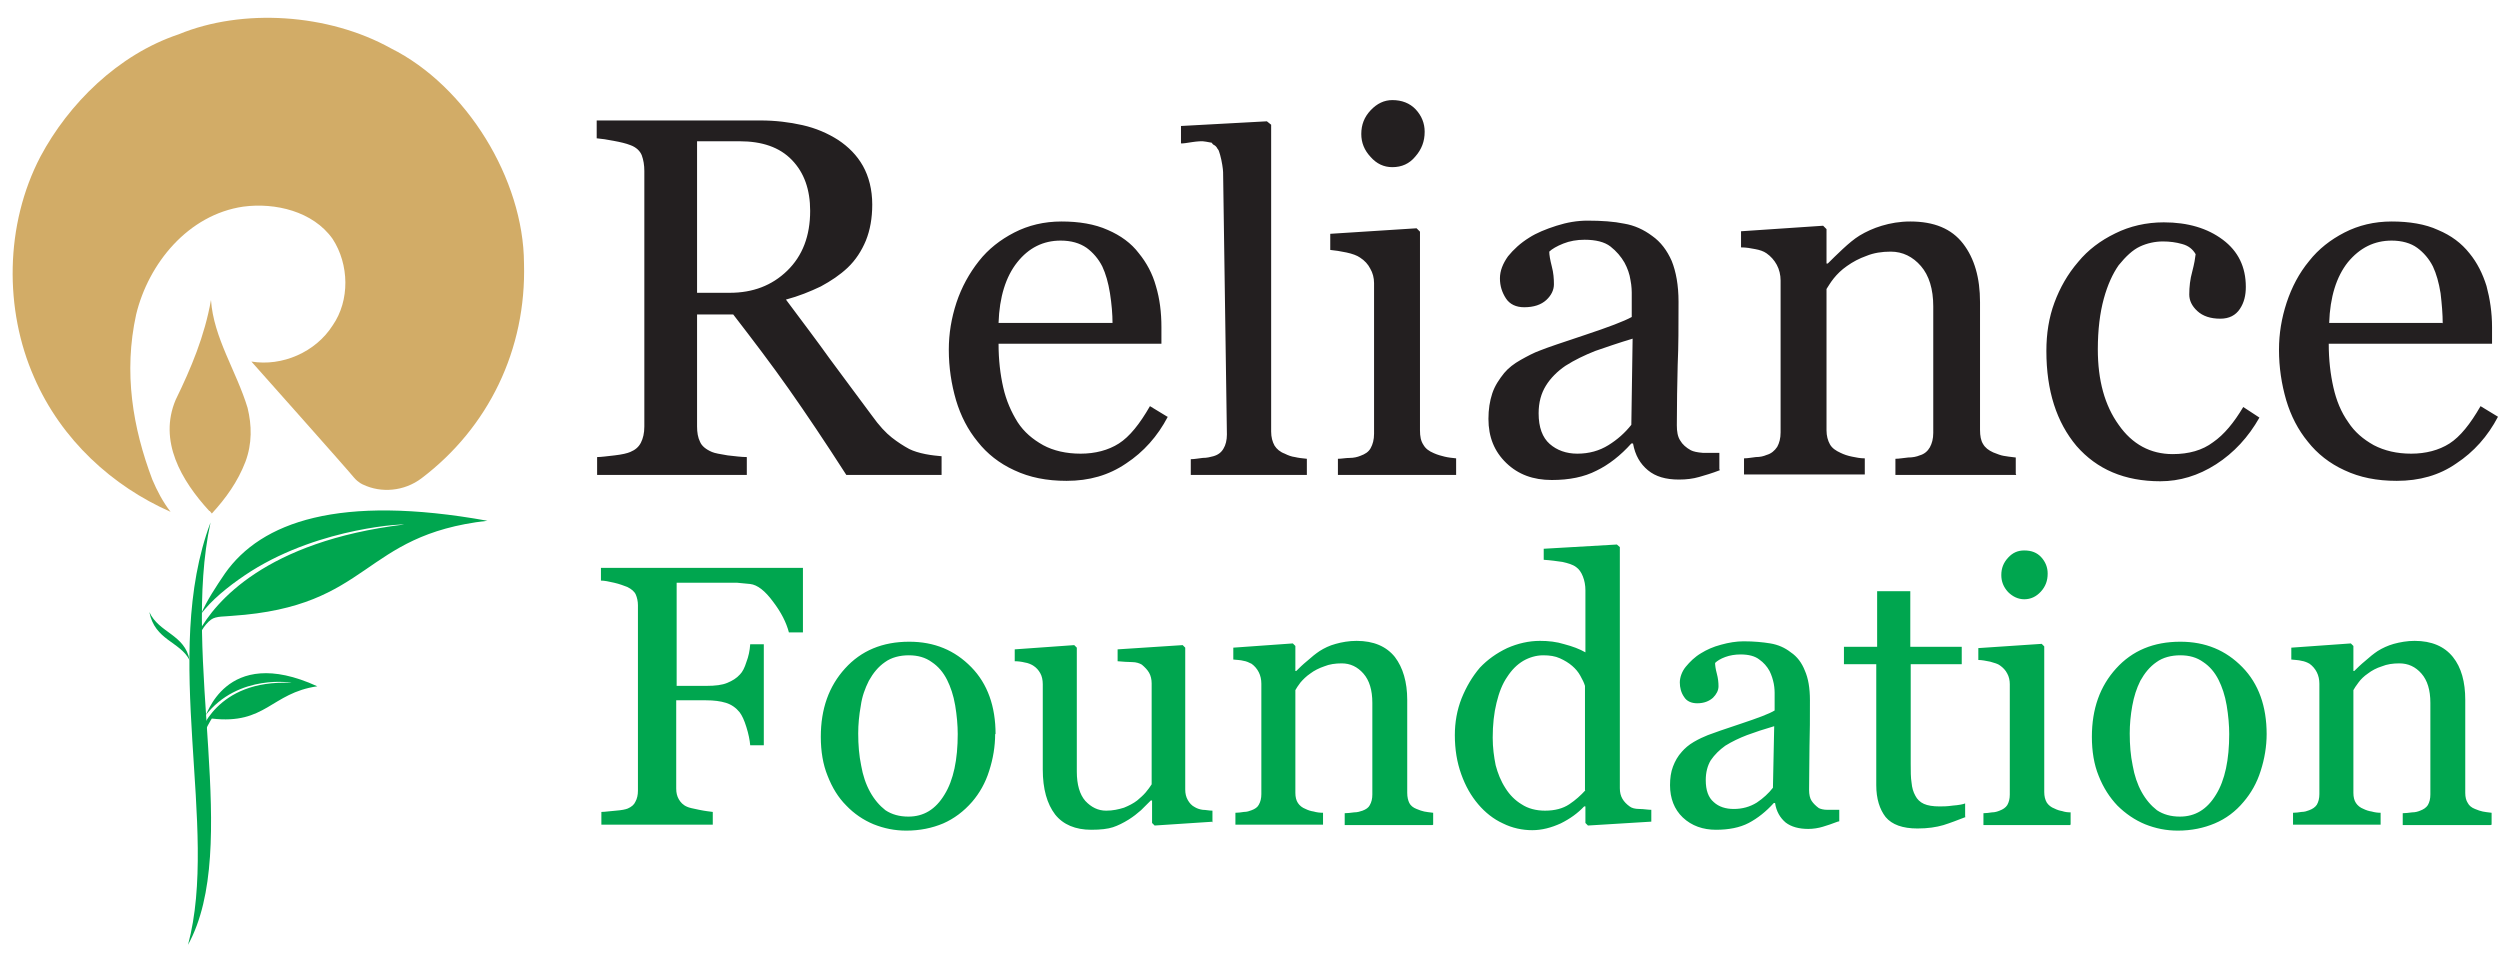 <svg width="109" height="42" viewBox="0 0 109 42" fill="none" xmlns="http://www.w3.org/2000/svg">
<path fill-rule="evenodd" clip-rule="evenodd" d="M8.272 28.793C8.05 27.646 6.937 27.609 6.511 26.684C6.752 27.924 7.846 27.961 8.272 28.793Z" fill="#00A64F"/>
<path d="M8.698 32.032C8.698 32.032 9.384 29.608 12.703 29.774C12.815 29.774 10.386 29.33 8.94 31.218C8.977 31.384 9.755 28.053 13.834 29.922C11.813 30.218 11.591 31.606 9.236 31.329C9.236 31.329 8.884 31.847 8.847 32.273L8.717 32.032H8.698Z" fill="#00A64F"/>
<path d="M8.662 27.553C9.385 26.239 11.573 23.611 17.599 22.871C17.802 22.834 14.057 22.945 10.942 24.907C10.219 25.37 9.44 25.962 8.94 26.554C8.884 26.628 8.81 26.702 8.754 26.795C9.014 26.184 9.422 25.573 9.811 24.999C11.387 22.76 14.78 21.539 21.251 22.705C15.707 23.334 16.227 26.443 10.127 26.85C9.83 26.887 9.422 26.85 9.199 27.017C8.921 27.22 8.606 27.701 8.532 28.238L8.662 27.572V27.553Z" fill="#00A64F"/>
<path fill-rule="evenodd" clip-rule="evenodd" d="M8.198 41.193C9.57 36.085 6.993 28.59 9.18 22.779C7.883 28.719 10.534 36.937 8.198 41.193Z" fill="#00A64F"/>
<path fill-rule="evenodd" clip-rule="evenodd" d="M18.377 20.854C17.617 21.428 16.616 21.502 15.837 21.131C15.837 21.131 15.633 21.057 15.429 20.817C15.262 20.595 10.961 15.764 10.961 15.764C12.296 15.986 13.76 15.357 14.502 14.191C15.262 13.099 15.225 11.526 14.502 10.416C13.649 9.213 11.999 8.824 10.608 9.009C8.198 9.361 6.474 11.489 5.936 13.71C5.38 16.246 5.788 18.651 6.641 20.909C6.845 21.391 7.104 21.89 7.438 22.316C4.916 21.206 2.673 19.188 1.486 16.449C0.188 13.507 0.207 9.805 1.764 6.826C2.988 4.531 5.139 2.384 7.79 1.496C10.571 0.348 14.317 0.589 17.042 2.106C20.343 3.753 22.827 7.825 22.846 11.471C22.957 15.246 21.288 18.651 18.377 20.854Z" fill="#D2AC67"/>
<path fill-rule="evenodd" clip-rule="evenodd" d="M9.125 22.279C7.902 20.946 6.9 19.225 7.66 17.43C8.328 16.061 8.921 14.654 9.199 13.081C9.311 14.728 10.312 16.19 10.794 17.782C10.979 18.541 10.998 19.336 10.701 20.132C10.367 21.002 9.848 21.724 9.236 22.39L9.144 22.279H9.125Z" fill="#D2AC67"/>
<path d="M108.579 35.974H104.759V35.456C104.889 35.456 105.019 35.437 105.167 35.419C105.315 35.419 105.427 35.382 105.519 35.345C105.668 35.289 105.779 35.215 105.853 35.104C105.927 34.975 105.964 34.827 105.964 34.642V30.644C105.964 30.089 105.835 29.663 105.575 29.367C105.315 29.071 105 28.923 104.611 28.923C104.333 28.923 104.073 28.96 103.851 29.052C103.61 29.127 103.406 29.238 103.239 29.367C103.072 29.478 102.924 29.626 102.831 29.756C102.72 29.904 102.645 30.015 102.608 30.089V34.568C102.608 34.753 102.645 34.901 102.72 35.012C102.794 35.123 102.905 35.215 103.053 35.271C103.165 35.326 103.276 35.363 103.406 35.382C103.535 35.419 103.665 35.437 103.795 35.437V35.956H99.976V35.437C100.105 35.437 100.217 35.419 100.346 35.4C100.476 35.4 100.587 35.363 100.68 35.326C100.828 35.271 100.94 35.197 101.014 35.086C101.088 34.956 101.125 34.808 101.125 34.623V29.811C101.125 29.626 101.088 29.46 101.014 29.312C100.94 29.163 100.828 29.034 100.699 28.941C100.606 28.886 100.476 28.83 100.346 28.812C100.217 28.775 100.05 28.775 99.901 28.756V28.238L102.497 28.053L102.608 28.164V29.256H102.645C102.775 29.127 102.924 28.979 103.128 28.812C103.313 28.645 103.498 28.497 103.665 28.386C103.869 28.257 104.11 28.146 104.37 28.072C104.648 27.998 104.945 27.942 105.278 27.942C106.02 27.942 106.576 28.183 106.947 28.645C107.318 29.108 107.485 29.737 107.485 30.515V34.568C107.485 34.753 107.522 34.901 107.596 35.012C107.652 35.123 107.763 35.215 107.911 35.271C108.041 35.326 108.152 35.363 108.245 35.382C108.338 35.4 108.467 35.419 108.634 35.437V35.956L108.579 35.974ZM97.194 32.014C97.194 31.625 97.157 31.199 97.083 30.755C97.009 30.311 96.879 29.941 96.731 29.645C96.564 29.312 96.342 29.052 96.063 28.867C95.785 28.664 95.452 28.571 95.062 28.571C94.673 28.571 94.302 28.664 94.024 28.867C93.727 29.071 93.505 29.349 93.319 29.682C93.153 30.015 93.041 30.366 92.967 30.774C92.893 31.181 92.856 31.588 92.856 31.977C92.856 32.476 92.893 32.939 92.986 33.383C93.06 33.809 93.19 34.197 93.375 34.531C93.56 34.864 93.783 35.123 94.043 35.326C94.321 35.511 94.654 35.604 95.044 35.604C95.711 35.604 96.23 35.289 96.62 34.642C97.009 34.012 97.194 33.124 97.194 31.995V32.014ZM98.826 31.995C98.826 32.55 98.733 33.087 98.567 33.605C98.4 34.142 98.14 34.586 97.825 34.956C97.472 35.382 97.046 35.697 96.564 35.9C96.082 36.104 95.544 36.215 94.951 36.215C94.45 36.215 93.987 36.122 93.523 35.937C93.078 35.752 92.671 35.474 92.318 35.123C91.984 34.771 91.706 34.346 91.502 33.827C91.298 33.328 91.206 32.754 91.206 32.125C91.206 30.903 91.558 29.922 92.263 29.145C92.967 28.368 93.894 27.979 95.062 27.979C96.156 27.979 97.046 28.349 97.769 29.09C98.474 29.811 98.826 30.792 98.826 32.014V31.995ZM89.278 25.018C89.278 25.314 89.185 25.573 88.981 25.795C88.777 26.017 88.536 26.128 88.258 26.128C87.998 26.128 87.757 26.017 87.553 25.814C87.349 25.592 87.257 25.351 87.257 25.073C87.257 24.777 87.349 24.537 87.553 24.315C87.757 24.093 87.98 24 88.258 24C88.573 24 88.814 24.093 88.999 24.296C89.185 24.5 89.278 24.74 89.278 25V25.018ZM90.26 35.974H86.478V35.456C86.608 35.456 86.719 35.437 86.849 35.419C86.978 35.419 87.09 35.382 87.182 35.345C87.331 35.289 87.442 35.215 87.516 35.104C87.59 34.975 87.627 34.827 87.627 34.642V29.83C87.627 29.663 87.59 29.497 87.516 29.367C87.442 29.219 87.331 29.108 87.201 29.015C87.108 28.941 86.96 28.904 86.774 28.849C86.589 28.812 86.404 28.775 86.255 28.775V28.257L89.018 28.072L89.129 28.183V34.531C89.129 34.716 89.166 34.864 89.24 34.993C89.314 35.104 89.426 35.197 89.574 35.252C89.685 35.308 89.797 35.345 89.908 35.363C90.019 35.4 90.13 35.419 90.279 35.419V35.937L90.26 35.974ZM85.699 35.623C85.365 35.752 85.032 35.882 84.735 35.974C84.42 36.067 84.049 36.122 83.604 36.122C82.955 36.122 82.492 35.956 82.213 35.623C81.954 35.289 81.805 34.827 81.805 34.234V28.96H80.396V28.201H81.843V25.777H83.289V28.201H85.532V28.96H83.307V33.309C83.307 33.624 83.307 33.901 83.344 34.123C83.363 34.346 83.418 34.531 83.511 34.697C83.585 34.845 83.715 34.975 83.882 35.049C84.049 35.123 84.271 35.16 84.568 35.16C84.698 35.16 84.902 35.16 85.143 35.123C85.402 35.104 85.588 35.067 85.68 35.03V35.604L85.699 35.623ZM77.356 31.662C76.911 31.791 76.521 31.921 76.169 32.051C75.835 32.18 75.52 32.328 75.223 32.513C74.964 32.698 74.76 32.902 74.593 33.142C74.445 33.383 74.371 33.679 74.371 34.012C74.371 34.456 74.482 34.771 74.723 34.975C74.945 35.178 75.242 35.271 75.594 35.271C75.965 35.271 76.299 35.178 76.596 34.993C76.874 34.808 77.115 34.586 77.3 34.346L77.356 31.625V31.662ZM80.118 35.826C79.877 35.919 79.655 35.993 79.469 36.048C79.284 36.104 79.061 36.141 78.839 36.141C78.431 36.141 78.097 36.048 77.856 35.863C77.615 35.66 77.448 35.382 77.393 35.012H77.337C77.003 35.382 76.632 35.678 76.243 35.882C75.854 36.085 75.372 36.178 74.816 36.178C74.259 36.178 73.759 36.011 73.369 35.641C72.999 35.289 72.813 34.808 72.813 34.234C72.813 33.938 72.85 33.661 72.943 33.42C73.036 33.18 73.147 32.976 73.332 32.772C73.462 32.624 73.629 32.476 73.851 32.347C74.074 32.217 74.278 32.125 74.463 32.051C74.704 31.958 75.186 31.791 75.909 31.551C76.632 31.31 77.133 31.125 77.374 30.977V30.2C77.374 30.2 77.374 29.996 77.337 29.811C77.3 29.626 77.244 29.441 77.152 29.256C77.04 29.052 76.892 28.886 76.707 28.756C76.521 28.608 76.243 28.534 75.891 28.534C75.65 28.534 75.427 28.571 75.223 28.645C75.019 28.719 74.871 28.812 74.778 28.904C74.778 28.997 74.797 29.163 74.853 29.367C74.908 29.571 74.927 29.756 74.927 29.922C74.927 30.107 74.834 30.274 74.686 30.422C74.519 30.57 74.296 30.663 74 30.663C73.74 30.663 73.536 30.57 73.425 30.385C73.295 30.2 73.24 29.978 73.24 29.756C73.24 29.534 73.332 29.275 73.499 29.071C73.684 28.849 73.888 28.645 74.167 28.479C74.408 28.331 74.686 28.201 75.038 28.109C75.372 28.016 75.706 27.961 76.021 27.961C76.466 27.961 76.855 27.998 77.189 28.053C77.522 28.109 77.819 28.238 78.079 28.442C78.357 28.627 78.561 28.904 78.691 29.238C78.839 29.571 78.913 29.996 78.913 30.533C78.913 31.292 78.913 31.958 78.894 32.532C78.894 33.124 78.876 33.753 78.876 34.438C78.876 34.642 78.913 34.808 78.987 34.919C79.061 35.03 79.173 35.141 79.302 35.234C79.377 35.271 79.506 35.308 79.673 35.308C79.84 35.308 80.025 35.308 80.192 35.308V35.808L80.118 35.826ZM69.105 34.456V29.904C69.068 29.774 68.994 29.626 68.901 29.46C68.808 29.293 68.697 29.163 68.549 29.034C68.4 28.904 68.215 28.793 68.011 28.701C67.807 28.608 67.566 28.571 67.288 28.571C66.973 28.571 66.676 28.664 66.416 28.812C66.138 28.979 65.916 29.201 65.712 29.515C65.508 29.811 65.36 30.181 65.248 30.644C65.137 31.088 65.082 31.607 65.082 32.162C65.082 32.606 65.137 32.995 65.211 33.365C65.304 33.716 65.434 34.049 65.638 34.364C65.823 34.66 66.064 34.901 66.342 35.067C66.62 35.252 66.973 35.345 67.362 35.345C67.788 35.345 68.141 35.252 68.419 35.067C68.697 34.882 68.919 34.679 69.124 34.456H69.105ZM71.96 35.826L69.235 35.993L69.124 35.882V35.16H69.068C68.79 35.456 68.456 35.697 68.048 35.9C67.64 36.085 67.232 36.196 66.806 36.196C66.379 36.196 65.934 36.104 65.526 35.9C65.119 35.715 64.748 35.419 64.451 35.067C64.136 34.697 63.895 34.272 63.709 33.753C63.524 33.235 63.431 32.68 63.431 32.051C63.431 31.495 63.524 30.959 63.728 30.441C63.932 29.941 64.192 29.497 64.525 29.108C64.859 28.756 65.248 28.479 65.712 28.257C66.175 28.053 66.657 27.942 67.14 27.942C67.51 27.942 67.863 27.979 68.215 28.09C68.567 28.183 68.864 28.294 69.124 28.442V25.74C69.124 25.518 69.086 25.314 69.012 25.129C68.938 24.944 68.845 24.814 68.716 24.722C68.567 24.611 68.363 24.555 68.122 24.5C67.863 24.463 67.603 24.426 67.306 24.407V23.926L70.496 23.741L70.625 23.852V34.364C70.625 34.549 70.662 34.697 70.737 34.827C70.811 34.956 70.922 35.067 71.052 35.16C71.144 35.234 71.293 35.271 71.478 35.271C71.664 35.271 71.849 35.308 71.997 35.308V35.826H71.96ZM62.449 35.974H58.629V35.456C58.759 35.456 58.889 35.437 59.037 35.419C59.185 35.419 59.297 35.382 59.408 35.345C59.556 35.289 59.668 35.215 59.723 35.104C59.797 34.975 59.834 34.827 59.834 34.642V30.644C59.834 30.089 59.705 29.663 59.445 29.367C59.185 29.071 58.87 28.923 58.499 28.923C58.221 28.923 57.962 28.96 57.739 29.052C57.517 29.127 57.294 29.238 57.127 29.367C56.961 29.478 56.812 29.626 56.701 29.756C56.59 29.904 56.516 30.015 56.478 30.089V34.568C56.478 34.753 56.516 34.901 56.59 35.012C56.664 35.123 56.775 35.215 56.923 35.271C57.035 35.326 57.146 35.363 57.276 35.382C57.406 35.419 57.535 35.437 57.684 35.437V35.956H53.864V35.437C53.994 35.437 54.105 35.419 54.235 35.4C54.365 35.4 54.476 35.363 54.569 35.326C54.717 35.271 54.828 35.197 54.884 35.086C54.958 34.956 54.995 34.808 54.995 34.623V29.811C54.995 29.626 54.958 29.46 54.884 29.312C54.81 29.163 54.699 29.034 54.569 28.941C54.458 28.886 54.346 28.83 54.217 28.812C54.087 28.775 53.938 28.775 53.772 28.756V28.238L56.367 28.053L56.478 28.164V29.256H56.516C56.645 29.127 56.794 28.979 56.998 28.812C57.183 28.645 57.368 28.497 57.535 28.386C57.739 28.257 57.962 28.146 58.24 28.072C58.499 27.998 58.815 27.942 59.148 27.942C59.89 27.942 60.446 28.183 60.817 28.645C61.169 29.108 61.355 29.737 61.355 30.515V34.568C61.355 34.753 61.392 34.901 61.447 35.012C61.503 35.123 61.614 35.215 61.763 35.271C61.892 35.326 62.004 35.363 62.096 35.382C62.189 35.4 62.319 35.419 62.486 35.437V35.956L62.449 35.974ZM52.882 35.826L50.342 35.993L50.23 35.882V34.901H50.175C50.045 35.03 49.897 35.178 49.748 35.326C49.581 35.474 49.414 35.604 49.211 35.733C48.969 35.882 48.747 35.993 48.525 36.067C48.302 36.141 47.987 36.178 47.579 36.178C46.893 36.178 46.355 35.956 46.003 35.511C45.651 35.049 45.465 34.401 45.465 33.55V29.83C45.465 29.645 45.428 29.478 45.354 29.349C45.28 29.219 45.187 29.108 45.039 29.015C44.946 28.96 44.816 28.904 44.687 28.886C44.538 28.849 44.39 28.83 44.242 28.83V28.312L46.837 28.127L46.949 28.238V33.642C46.949 34.216 47.078 34.642 47.319 34.919C47.579 35.197 47.876 35.345 48.228 35.345C48.525 35.345 48.766 35.289 49.007 35.215C49.229 35.123 49.414 35.03 49.581 34.901C49.711 34.79 49.841 34.679 49.952 34.549C50.063 34.419 50.138 34.309 50.212 34.197V29.793C50.212 29.626 50.175 29.46 50.1 29.33C50.026 29.201 49.915 29.09 49.785 28.979C49.693 28.923 49.544 28.867 49.359 28.867C49.173 28.867 48.969 28.849 48.728 28.83V28.312L51.565 28.127L51.676 28.238V34.419C51.676 34.605 51.714 34.753 51.788 34.882C51.862 35.012 51.955 35.123 52.103 35.197C52.196 35.252 52.307 35.289 52.437 35.308C52.566 35.308 52.715 35.345 52.863 35.345V35.863L52.882 35.826ZM41.757 32.014C41.757 31.625 41.72 31.199 41.646 30.755C41.572 30.311 41.442 29.941 41.294 29.645C41.127 29.312 40.904 29.052 40.626 28.867C40.348 28.664 40.014 28.571 39.625 28.571C39.236 28.571 38.865 28.664 38.587 28.867C38.29 29.071 38.067 29.349 37.882 29.682C37.715 30.015 37.585 30.366 37.53 30.774C37.456 31.181 37.418 31.588 37.418 31.977C37.418 32.476 37.456 32.939 37.548 33.383C37.622 33.809 37.752 34.197 37.938 34.531C38.123 34.864 38.346 35.123 38.605 35.326C38.883 35.511 39.217 35.604 39.606 35.604C40.274 35.604 40.793 35.289 41.182 34.642C41.572 34.012 41.757 33.124 41.757 31.995V32.014ZM43.389 31.995C43.389 32.55 43.296 33.087 43.129 33.605C42.962 34.142 42.703 34.586 42.387 34.956C42.017 35.382 41.59 35.697 41.127 35.9C40.645 36.104 40.107 36.215 39.514 36.215C39.013 36.215 38.549 36.122 38.086 35.937C37.641 35.752 37.233 35.474 36.899 35.123C36.547 34.771 36.287 34.346 36.084 33.827C35.88 33.328 35.787 32.754 35.787 32.125C35.787 30.903 36.139 29.922 36.844 29.145C37.548 28.368 38.475 27.979 39.643 27.979C40.737 27.979 41.627 28.349 42.35 29.09C43.055 29.811 43.407 30.792 43.407 32.014L43.389 31.995ZM34.99 27.572H34.396C34.285 27.146 34.062 26.702 33.71 26.239C33.358 25.758 33.024 25.499 32.709 25.462C32.542 25.444 32.357 25.425 32.134 25.407C31.912 25.407 31.652 25.407 31.374 25.407H29.502V29.904H30.799C31.189 29.904 31.485 29.867 31.708 29.774C31.93 29.682 32.116 29.571 32.264 29.404C32.375 29.293 32.468 29.108 32.542 28.867C32.635 28.627 32.691 28.368 32.709 28.09H33.302V32.495H32.709C32.691 32.273 32.635 31.995 32.542 31.699C32.45 31.403 32.357 31.199 32.245 31.051C32.097 30.866 31.893 30.718 31.652 30.644C31.411 30.57 31.133 30.533 30.781 30.533H29.483V34.383C29.483 34.568 29.52 34.716 29.594 34.845C29.668 34.975 29.78 35.104 29.965 35.178C30.039 35.215 30.206 35.252 30.484 35.308C30.744 35.363 30.948 35.382 31.077 35.4V35.956H26.22V35.4C26.387 35.4 26.59 35.363 26.85 35.345C27.11 35.326 27.277 35.289 27.369 35.252C27.536 35.178 27.647 35.086 27.703 34.956C27.777 34.827 27.814 34.66 27.814 34.475V26.387C27.814 26.221 27.777 26.054 27.721 25.925C27.666 25.795 27.536 25.684 27.351 25.592C27.202 25.536 27.017 25.462 26.776 25.407C26.535 25.351 26.349 25.314 26.201 25.314V24.759H35.008V27.572H34.99Z" fill="#00A64F"/>
<path fill-rule="evenodd" clip-rule="evenodd" d="M106.502 14.099C106.502 13.692 106.465 13.266 106.409 12.785C106.335 12.322 106.224 11.934 106.076 11.619C105.909 11.286 105.668 11.008 105.39 10.805C105.112 10.601 104.722 10.49 104.277 10.49C103.517 10.49 102.887 10.805 102.367 11.434C101.867 12.063 101.589 12.951 101.552 14.08H106.521L106.502 14.099ZM108.912 18.17C108.467 19.022 107.856 19.706 107.095 20.206C106.354 20.724 105.482 20.965 104.5 20.965C103.628 20.965 102.887 20.817 102.219 20.502C101.57 20.206 101.033 19.78 100.625 19.262C100.198 18.744 99.883 18.133 99.679 17.449C99.475 16.745 99.364 16.023 99.364 15.246C99.364 14.543 99.475 13.877 99.698 13.192C99.92 12.526 100.235 11.915 100.68 11.378C101.088 10.86 101.607 10.453 102.219 10.138C102.831 9.824 103.517 9.657 104.277 9.657C105.037 9.657 105.742 9.768 106.298 10.027C106.873 10.268 107.318 10.601 107.67 11.045C108.004 11.452 108.245 11.934 108.412 12.47C108.56 13.025 108.653 13.618 108.653 14.265V14.987H101.533C101.533 15.69 101.607 16.32 101.737 16.893C101.867 17.467 102.071 17.967 102.386 18.411C102.664 18.837 103.035 19.151 103.498 19.41C103.962 19.651 104.5 19.78 105.13 19.78C105.76 19.78 106.335 19.632 106.799 19.336C107.262 19.04 107.707 18.485 108.152 17.708L108.912 18.17ZM94.191 20.983C92.633 20.983 91.428 20.465 90.538 19.447C89.667 18.411 89.222 17.041 89.222 15.302C89.222 14.543 89.333 13.84 89.574 13.192C89.815 12.544 90.149 11.952 90.612 11.415C91.039 10.897 91.577 10.49 92.226 10.175C92.856 9.861 93.579 9.694 94.339 9.694C95.396 9.694 96.249 9.953 96.916 10.453C97.584 10.953 97.918 11.637 97.918 12.507C97.918 12.877 97.844 13.192 97.658 13.47C97.473 13.747 97.195 13.895 96.805 13.895C96.379 13.895 96.045 13.784 95.804 13.562C95.563 13.34 95.452 13.099 95.452 12.84C95.452 12.507 95.489 12.174 95.582 11.841C95.674 11.489 95.711 11.249 95.73 11.082C95.6 10.86 95.415 10.712 95.136 10.638C94.877 10.564 94.599 10.527 94.302 10.527C93.968 10.527 93.616 10.601 93.301 10.749C92.986 10.897 92.689 11.175 92.374 11.563C92.114 11.934 91.892 12.415 91.725 13.025C91.558 13.636 91.465 14.376 91.465 15.228C91.465 16.579 91.762 17.671 92.374 18.522C92.967 19.373 93.764 19.799 94.729 19.799C95.433 19.799 96.026 19.632 96.49 19.281C96.972 18.948 97.398 18.43 97.806 17.745L98.511 18.207C98.029 19.059 97.398 19.743 96.62 20.243C95.841 20.743 95.025 20.983 94.191 20.983ZM87.906 20.706H82.64V20.003C82.807 20.003 82.992 19.965 83.196 19.947C83.4 19.947 83.567 19.91 83.697 19.855C83.901 19.799 84.049 19.669 84.142 19.503C84.234 19.336 84.29 19.133 84.29 18.874V13.358C84.29 12.6 84.105 12.008 83.752 11.6C83.4 11.193 82.955 10.971 82.436 10.971C82.047 10.971 81.694 11.027 81.379 11.156C81.064 11.267 80.786 11.415 80.526 11.6C80.285 11.767 80.1 11.952 79.951 12.137C79.803 12.322 79.71 12.489 79.636 12.6V18.763C79.636 19.003 79.692 19.207 79.785 19.373C79.877 19.54 80.044 19.651 80.248 19.744C80.396 19.817 80.563 19.873 80.749 19.91C80.934 19.947 81.101 19.984 81.305 19.984V20.687H76.039V19.984C76.206 19.984 76.373 19.947 76.558 19.928C76.744 19.928 76.892 19.892 77.022 19.836C77.226 19.78 77.374 19.651 77.486 19.484C77.578 19.318 77.634 19.114 77.634 18.855V12.23C77.634 11.989 77.578 11.748 77.467 11.545C77.356 11.341 77.207 11.175 77.022 11.045C76.892 10.953 76.725 10.897 76.521 10.86C76.336 10.823 76.132 10.786 75.909 10.786V10.083L79.488 9.842L79.636 9.99V11.489H79.692C79.859 11.323 80.081 11.101 80.341 10.86C80.6 10.62 80.841 10.416 81.082 10.268C81.361 10.101 81.676 9.953 82.047 9.842C82.417 9.731 82.825 9.657 83.289 9.657C84.327 9.657 85.087 9.972 85.588 10.62C86.088 11.267 86.329 12.119 86.329 13.174V18.744C86.329 19.003 86.367 19.207 86.459 19.355C86.552 19.521 86.7 19.632 86.904 19.725C87.09 19.799 87.238 19.855 87.349 19.873C87.479 19.892 87.665 19.928 87.887 19.947V20.65L87.906 20.706ZM71.182 14.765C70.57 14.95 70.032 15.135 69.55 15.302C69.087 15.487 68.66 15.69 68.252 15.95C67.9 16.19 67.603 16.486 67.399 16.819C67.195 17.152 67.084 17.541 67.084 18.022C67.084 18.633 67.251 19.077 67.566 19.355C67.881 19.632 68.289 19.78 68.771 19.78C69.29 19.78 69.735 19.651 70.125 19.41C70.514 19.17 70.848 18.874 71.126 18.522L71.182 14.765ZM74.983 20.502C74.649 20.632 74.334 20.724 74.074 20.798C73.814 20.872 73.536 20.909 73.203 20.909C72.628 20.909 72.183 20.78 71.849 20.502C71.515 20.225 71.293 19.855 71.2 19.336H71.126C70.662 19.855 70.143 20.262 69.606 20.521C69.068 20.798 68.419 20.928 67.659 20.928C66.843 20.928 66.194 20.687 65.675 20.188C65.156 19.688 64.896 19.059 64.896 18.263C64.896 17.856 64.952 17.486 65.063 17.152C65.174 16.819 65.36 16.542 65.582 16.264C65.768 16.042 66.009 15.857 66.305 15.69C66.602 15.524 66.88 15.376 67.14 15.283C67.455 15.154 68.122 14.932 69.124 14.598C70.125 14.265 70.811 14.006 71.144 13.821V12.748C71.144 12.748 71.144 12.47 71.089 12.211C71.052 11.952 70.959 11.693 70.829 11.452C70.681 11.193 70.477 10.953 70.218 10.749C69.958 10.546 69.569 10.453 69.087 10.453C68.753 10.453 68.438 10.508 68.159 10.62C67.881 10.73 67.659 10.86 67.548 10.971C67.548 11.119 67.585 11.323 67.659 11.619C67.733 11.896 67.751 12.156 67.751 12.396C67.751 12.637 67.64 12.877 67.418 13.081C67.195 13.284 66.88 13.396 66.454 13.396C66.101 13.396 65.823 13.266 65.656 13.007C65.49 12.748 65.397 12.47 65.397 12.137C65.397 11.804 65.527 11.489 65.749 11.175C65.99 10.879 66.287 10.601 66.676 10.36C66.991 10.157 67.399 9.99 67.863 9.842C68.326 9.694 68.771 9.62 69.216 9.62C69.828 9.62 70.366 9.657 70.811 9.75C71.256 9.824 71.664 10.009 72.034 10.286C72.405 10.546 72.683 10.916 72.887 11.378C73.073 11.841 73.184 12.433 73.184 13.155C73.184 14.191 73.184 15.117 73.147 15.912C73.128 16.727 73.11 17.597 73.11 18.541C73.11 18.818 73.147 19.04 73.258 19.207C73.351 19.373 73.518 19.521 73.722 19.632C73.833 19.688 74 19.725 74.241 19.744C74.482 19.744 74.723 19.744 74.964 19.744V20.447L74.983 20.502ZM62.115 5.752C62.115 6.159 61.985 6.511 61.707 6.826C61.448 7.14 61.114 7.288 60.706 7.288C60.335 7.288 60.02 7.14 59.76 6.844C59.482 6.548 59.352 6.215 59.352 5.845C59.352 5.438 59.482 5.104 59.76 4.808C60.038 4.512 60.354 4.364 60.706 4.364C61.114 4.364 61.466 4.494 61.726 4.771C61.985 5.049 62.115 5.382 62.115 5.734V5.752ZM63.487 20.706H58.333V20.003C58.5 20.003 58.666 19.965 58.852 19.965C59.019 19.965 59.186 19.928 59.315 19.873C59.519 19.799 59.668 19.706 59.76 19.54C59.853 19.373 59.909 19.17 59.909 18.911V12.341C59.909 12.119 59.853 11.896 59.742 11.711C59.649 11.526 59.501 11.36 59.297 11.23C59.167 11.138 58.963 11.064 58.704 11.008C58.444 10.953 58.203 10.916 57.999 10.897V10.194L61.763 9.953L61.911 10.101V18.763C61.911 19.022 61.948 19.225 62.059 19.392C62.152 19.558 62.3 19.669 62.523 19.762C62.69 19.836 62.838 19.873 62.986 19.91C63.135 19.947 63.302 19.965 63.487 19.984V20.687V20.706ZM56.979 20.706H51.918V20.021C52.084 20.021 52.251 19.984 52.437 19.965C52.622 19.965 52.77 19.928 52.9 19.892C53.104 19.836 53.252 19.725 53.345 19.558C53.438 19.41 53.493 19.188 53.493 18.948L53.327 7.51C53.327 7.381 53.271 7.011 53.197 6.752C53.16 6.64 53.141 6.548 53.104 6.511C53.067 6.474 53.067 6.437 53.011 6.381C52.826 6.215 53.067 6.437 52.882 6.289C52.77 6.178 52.937 6.252 52.585 6.178C52.251 6.104 51.695 6.27 51.491 6.252V5.493L55.236 5.289L55.422 5.438V18.818C55.422 19.059 55.477 19.262 55.57 19.429C55.663 19.577 55.811 19.706 56.015 19.78C56.163 19.855 56.312 19.91 56.46 19.928C56.608 19.965 56.794 19.984 56.979 20.003V20.687V20.706ZM48.506 14.099C48.506 13.692 48.469 13.266 48.395 12.785C48.321 12.322 48.209 11.934 48.061 11.619C47.894 11.286 47.653 11.008 47.375 10.805C47.078 10.601 46.708 10.49 46.244 10.49C45.484 10.49 44.853 10.805 44.353 11.434C43.852 12.063 43.574 12.951 43.537 14.08H48.506V14.099ZM50.916 18.17C50.471 19.022 49.859 19.706 49.099 20.206C48.339 20.724 47.486 20.965 46.504 20.965C45.632 20.965 44.891 20.817 44.223 20.502C43.574 20.206 43.036 19.78 42.629 19.262C42.202 18.744 41.887 18.133 41.683 17.449C41.479 16.745 41.368 16.023 41.368 15.246C41.368 14.543 41.479 13.877 41.702 13.192C41.924 12.526 42.258 11.915 42.684 11.378C43.092 10.86 43.611 10.453 44.223 10.138C44.835 9.824 45.521 9.657 46.281 9.657C47.041 9.657 47.727 9.768 48.302 10.027C48.858 10.268 49.322 10.601 49.656 11.045C49.989 11.452 50.249 11.934 50.397 12.47C50.564 13.025 50.638 13.618 50.638 14.265V14.987H43.537C43.537 15.69 43.611 16.32 43.741 16.893C43.871 17.467 44.093 17.967 44.371 18.411C44.65 18.837 45.02 19.151 45.484 19.41C45.929 19.651 46.485 19.78 47.115 19.78C47.746 19.78 48.321 19.632 48.784 19.336C49.248 19.04 49.693 18.485 50.138 17.708L50.898 18.17H50.916ZM35.323 9.194C35.323 8.269 35.064 7.529 34.526 6.974C33.989 6.418 33.228 6.159 32.246 6.159H30.392V12.766H31.819C32.82 12.766 33.655 12.452 34.322 11.804C34.99 11.156 35.323 10.286 35.323 9.194ZM41.053 20.706H36.899C35.972 19.262 35.138 18.022 34.396 16.967C33.655 15.912 32.839 14.839 31.968 13.71H30.392V18.596C30.392 18.855 30.429 19.077 30.521 19.262C30.596 19.447 30.781 19.595 31.041 19.706C31.17 19.762 31.393 19.799 31.727 19.855C32.06 19.892 32.338 19.928 32.561 19.928V20.706H26.034V19.928C26.201 19.928 26.461 19.892 26.795 19.855C27.128 19.817 27.351 19.762 27.481 19.706C27.703 19.614 27.851 19.484 27.944 19.299C28.037 19.114 28.093 18.892 28.093 18.596V7.455C28.093 7.196 28.055 6.974 27.981 6.77C27.907 6.585 27.74 6.418 27.481 6.326C27.295 6.252 27.054 6.196 26.758 6.141C26.479 6.085 26.22 6.048 26.016 6.03V5.252H33.154C33.803 5.252 34.415 5.326 34.99 5.456C35.565 5.586 36.084 5.808 36.547 6.104C36.992 6.4 37.363 6.77 37.623 7.233C37.882 7.695 38.03 8.269 38.03 8.917C38.03 9.509 37.938 10.027 37.752 10.49C37.567 10.934 37.307 11.341 36.955 11.674C36.621 11.989 36.232 12.248 35.787 12.489C35.323 12.711 34.823 12.914 34.267 13.062C35.027 14.08 35.657 14.913 36.158 15.616C36.658 16.301 37.289 17.134 38.012 18.115C38.327 18.559 38.624 18.874 38.883 19.077C39.143 19.281 39.402 19.447 39.644 19.577C39.829 19.669 40.07 19.744 40.348 19.799C40.626 19.855 40.867 19.873 41.053 19.892V20.669V20.706Z" fill="#231F20"/>
</svg>

